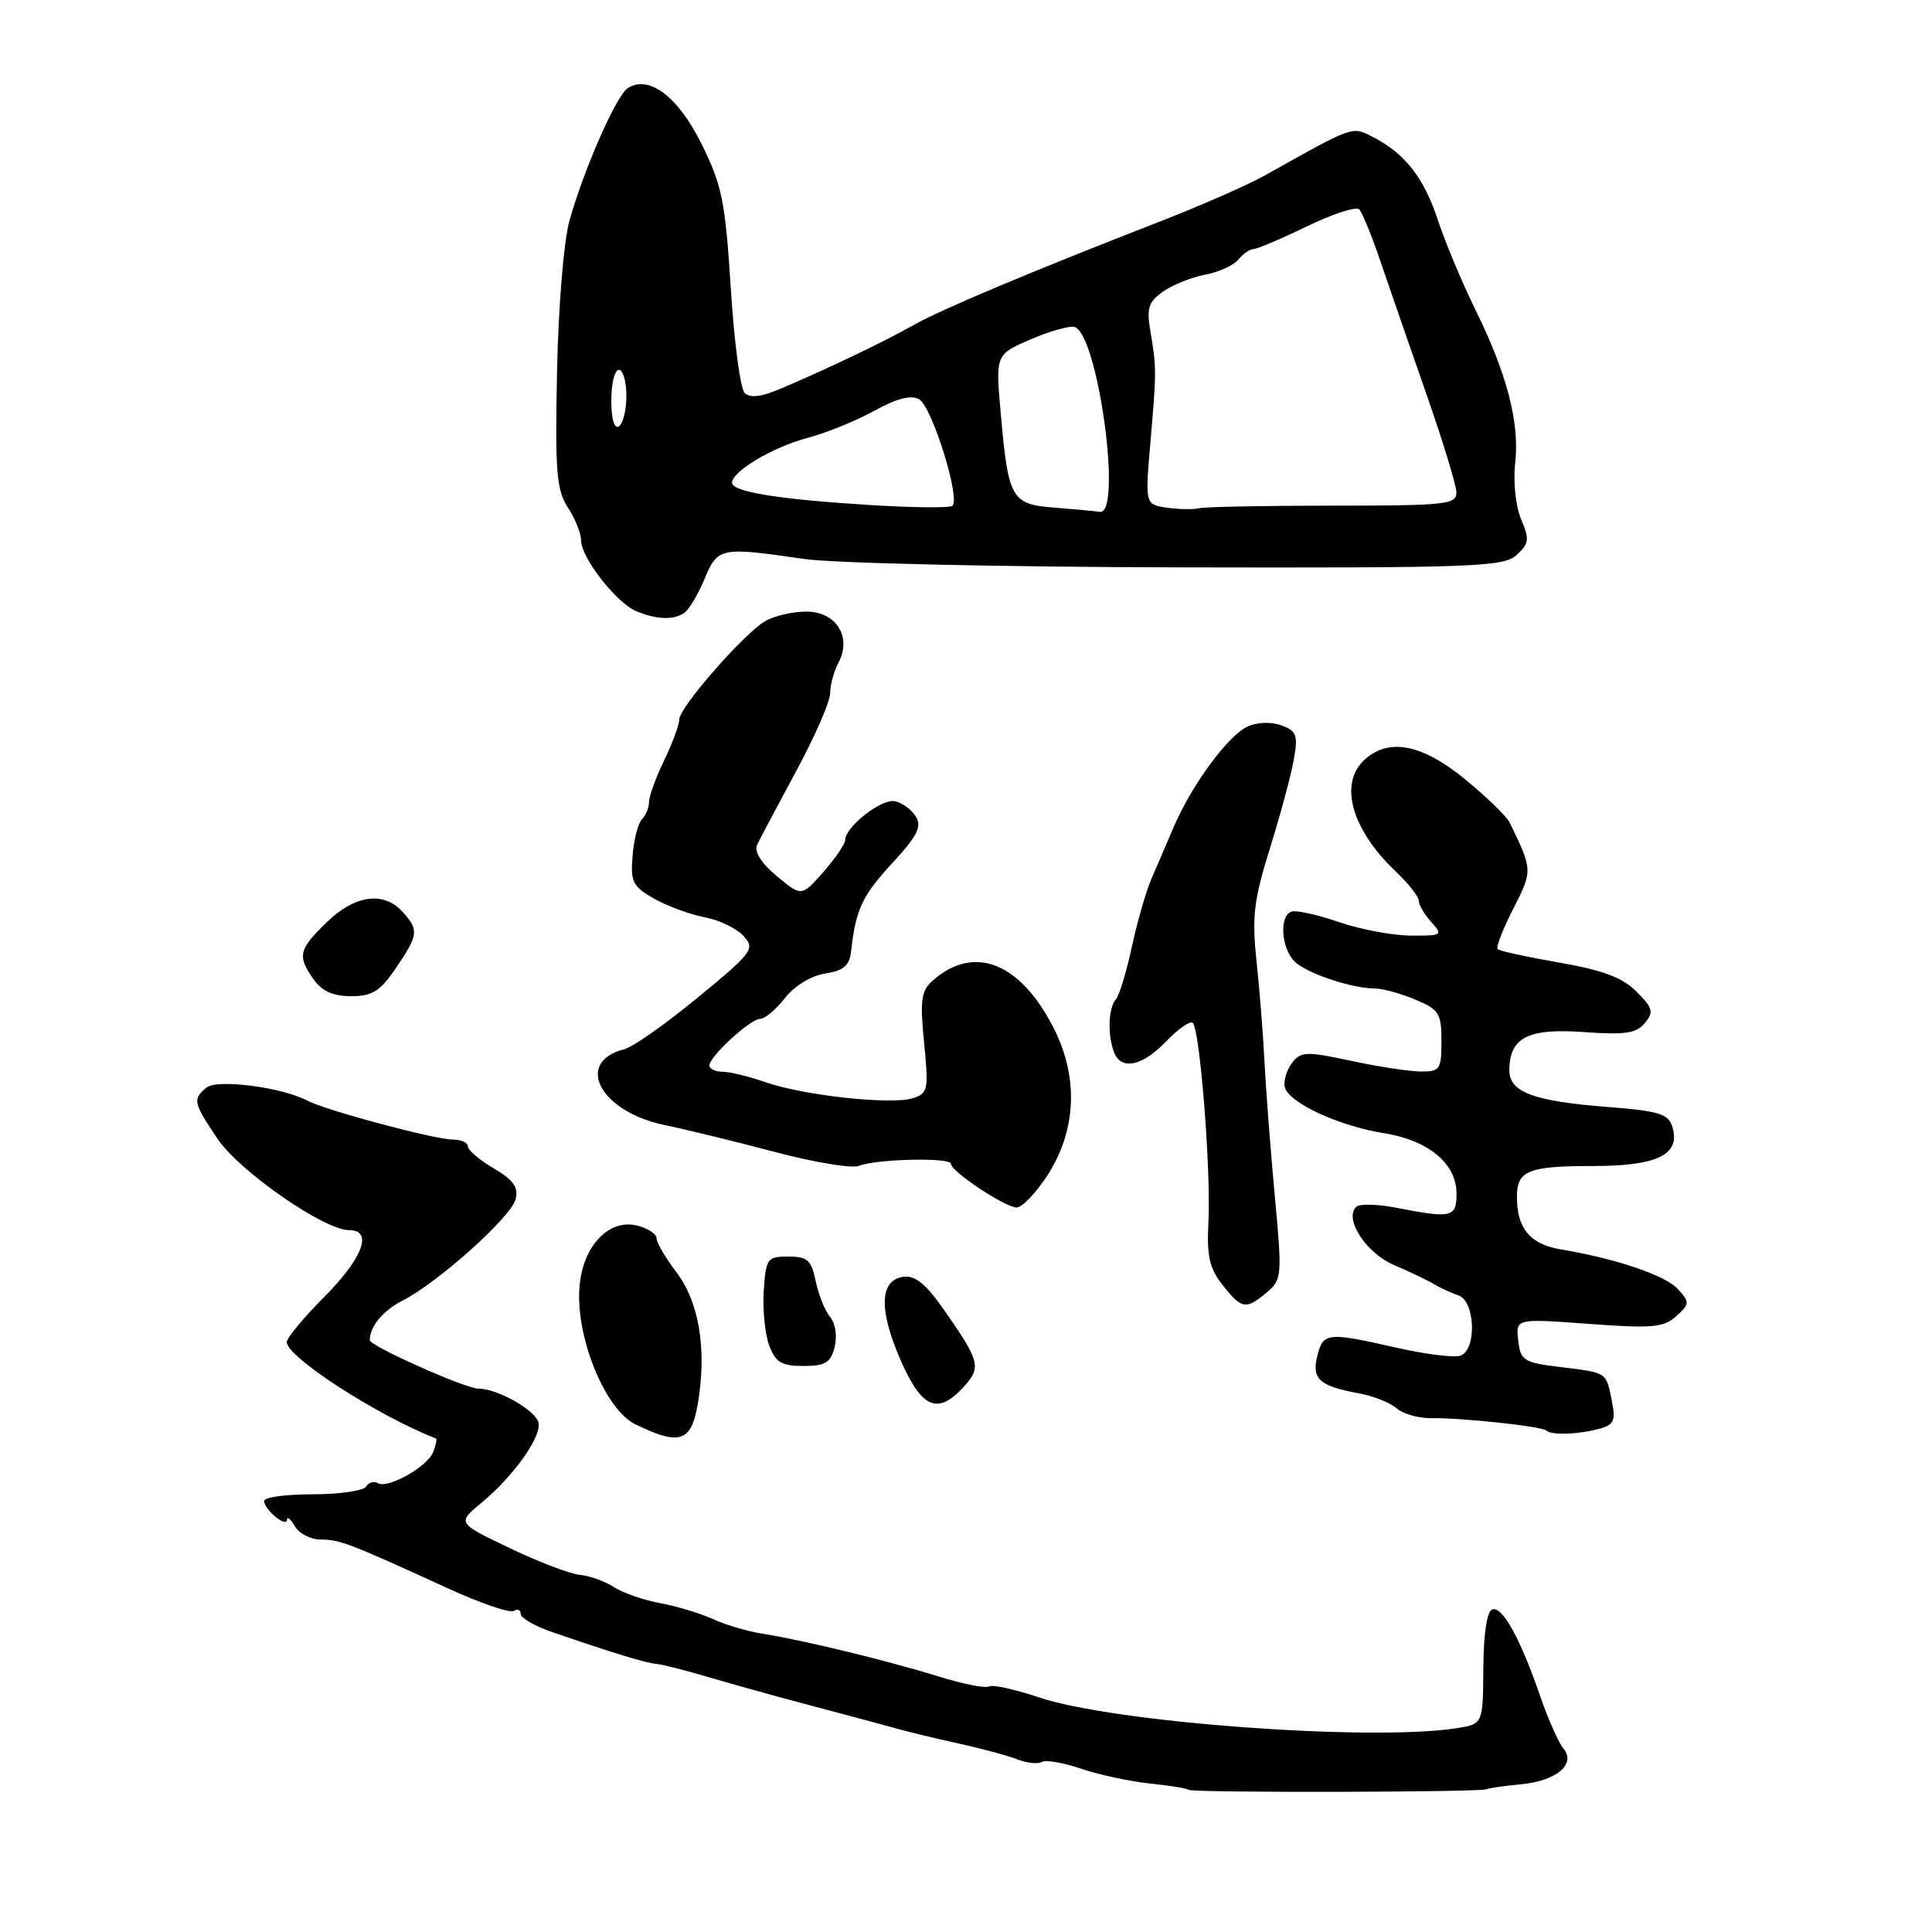 <?xml version="1.0" encoding="UTF-8" standalone="no"?>
<!DOCTYPE svg PUBLIC "-//W3C//DTD SVG 1.1//EN" "http://www.w3.org/Graphics/SVG/1.1/DTD/svg11.dtd" >
<svg xmlns="http://www.w3.org/2000/svg" xmlns:xlink="http://www.w3.org/1999/xlink" version="1.1" viewBox="0 0 256 256">
 <g >
 <path fill="currentColor"
d=" M 197.00 237.08 C 197.28 236.93 199.26 236.64 201.42 236.44 C 206.19 236.02 208.89 233.78 207.16 231.69 C 206.52 230.92 205.14 227.82 204.10 224.80 C 201.47 217.14 199.08 212.81 197.74 213.25 C 197.03 213.49 196.58 216.43 196.55 221.04 C 196.50 228.45 196.50 228.45 193.00 229.00 C 181.62 230.76 147.58 228.25 137.69 224.92 C 134.49 223.84 131.51 223.19 131.06 223.46 C 130.61 223.74 127.60 223.15 124.37 222.14 C 117.61 220.04 106.10 217.25 101.00 216.47 C 99.08 216.17 96.15 215.31 94.50 214.55 C 92.85 213.79 89.70 212.84 87.50 212.43 C 85.30 212.03 82.53 211.07 81.35 210.30 C 80.16 209.53 78.14 208.80 76.85 208.68 C 75.56 208.56 71.37 206.97 67.54 205.13 C 60.57 201.80 60.57 201.80 63.77 199.15 C 68.20 195.49 71.97 190.09 71.31 188.36 C 70.66 186.67 65.82 184.00 63.40 184.00 C 61.67 184.00 49.00 178.35 49.00 177.58 C 49.00 175.76 50.74 173.67 53.37 172.32 C 58.08 169.91 67.69 161.29 68.31 158.93 C 68.73 157.33 68.06 156.38 65.43 154.82 C 63.54 153.71 62.00 152.40 62.00 151.90 C 62.00 151.41 61.11 151.00 60.01 151.00 C 57.64 151.00 43.23 147.15 40.78 145.86 C 37.32 144.05 28.78 142.94 27.35 144.12 C 25.50 145.66 25.60 146.10 28.82 150.89 C 31.70 155.19 42.95 163.00 46.25 163.00 C 49.46 163.00 48.10 166.68 43.00 171.81 C 40.25 174.57 38.00 177.28 38.00 177.83 C 38.00 179.82 49.99 187.57 57.77 190.61 C 57.92 190.67 57.76 191.47 57.40 192.39 C 56.65 194.36 51.35 197.33 50.04 196.52 C 49.54 196.22 48.86 196.42 48.51 196.98 C 48.16 197.54 44.98 198.00 41.44 198.00 C 37.90 198.00 35.00 198.39 35.00 198.88 C 35.00 200.04 37.99 202.50 38.03 201.37 C 38.05 200.89 38.52 201.29 39.08 202.25 C 39.64 203.21 41.19 204.00 42.52 204.00 C 45.03 204.00 46.32 204.50 59.32 210.45 C 63.62 212.42 67.56 213.77 68.07 213.46 C 68.58 213.14 69.00 213.32 69.00 213.86 C 69.00 214.40 70.91 215.49 73.25 216.29 C 81.54 219.13 85.52 220.34 87.00 220.48 C 87.83 220.56 90.97 221.36 94.00 222.26 C 97.03 223.16 103.10 224.85 107.50 226.01 C 111.90 227.17 116.85 228.50 118.50 228.96 C 120.15 229.43 123.97 230.36 127.00 231.02 C 130.03 231.68 133.55 232.63 134.82 233.13 C 136.10 233.62 137.56 233.77 138.05 233.47 C 138.55 233.16 140.89 233.56 143.24 234.36 C 145.59 235.16 149.69 236.04 152.34 236.32 C 154.98 236.59 157.30 236.97 157.49 237.16 C 157.90 237.57 196.28 237.49 197.00 237.08 Z  M 92.57 185.35 C 93.61 178.42 92.56 172.42 89.62 168.57 C 88.18 166.68 87.00 164.66 87.00 164.09 C 87.00 163.51 85.85 162.75 84.44 162.40 C 80.73 161.46 77.30 165.02 76.80 170.33 C 76.17 176.90 80.11 186.73 84.16 188.71 C 90.25 191.69 91.71 191.10 92.57 185.35 Z  M 211.85 189.34 C 213.85 188.81 214.10 188.27 213.59 185.68 C 212.80 181.76 213.02 181.91 206.82 181.15 C 201.88 180.55 201.48 180.30 201.17 177.61 C 200.84 174.71 200.84 174.71 210.52 175.42 C 218.92 176.04 220.44 175.91 222.10 174.41 C 223.90 172.78 223.92 172.56 222.33 170.81 C 220.68 168.99 214.14 166.77 206.76 165.54 C 202.76 164.87 201.00 162.76 201.00 158.62 C 201.00 155.09 202.46 154.50 211.21 154.50 C 219.69 154.50 222.75 152.95 221.58 149.26 C 221.06 147.60 219.74 147.20 213.16 146.69 C 203.26 145.93 200.00 144.73 200.00 141.85 C 200.00 137.49 202.43 136.23 209.81 136.75 C 215.30 137.15 216.82 136.93 217.95 135.56 C 219.16 134.10 219.02 133.57 216.84 131.39 C 214.98 129.53 212.38 128.55 206.61 127.55 C 202.36 126.81 198.68 126.01 198.44 125.77 C 198.20 125.53 199.13 123.12 200.51 120.42 C 203.10 115.36 203.10 115.28 200.04 109.00 C 199.64 108.17 196.97 105.59 194.12 103.25 C 188.42 98.59 184.05 97.74 180.83 100.65 C 177.37 103.78 179.05 109.87 184.91 115.44 C 186.61 117.05 188.00 118.82 188.00 119.36 C 188.00 119.90 188.74 121.17 189.65 122.17 C 191.23 123.92 191.11 124.00 186.90 123.97 C 184.48 123.95 180.20 123.14 177.39 122.17 C 174.58 121.20 171.77 120.58 171.14 120.79 C 169.49 121.34 169.74 125.60 171.53 127.39 C 173.11 128.97 179.12 130.98 182.28 130.99 C 183.26 131.00 185.62 131.65 187.53 132.45 C 190.68 133.76 191.00 134.27 191.00 137.95 C 191.00 141.71 190.80 142.00 188.25 141.98 C 186.74 141.97 182.57 141.33 179.00 140.56 C 173.12 139.30 172.38 139.32 171.22 140.81 C 170.52 141.72 170.07 143.15 170.22 143.98 C 170.60 146.04 177.32 149.19 183.36 150.15 C 189.27 151.08 193.00 154.18 193.00 158.17 C 193.00 161.32 192.36 161.47 185.00 160.03 C 182.53 159.55 180.15 159.49 179.71 159.91 C 178.06 161.51 180.99 166.03 184.73 167.63 C 186.80 168.52 189.18 169.65 190.00 170.15 C 190.82 170.65 192.29 171.32 193.25 171.65 C 195.47 172.39 195.71 178.79 193.54 179.62 C 192.74 179.93 188.94 179.46 185.10 178.59 C 175.87 176.49 175.33 176.55 174.55 179.66 C 173.78 182.72 174.82 183.66 180.00 184.61 C 181.93 184.96 184.20 185.86 185.05 186.60 C 185.90 187.34 187.93 187.93 189.55 187.91 C 193.63 187.85 204.33 189.00 204.88 189.55 C 205.52 190.19 209.08 190.08 211.85 189.34 Z  M 127.71 183.75 C 130.05 181.19 129.85 180.39 125.16 173.67 C 122.66 170.09 121.28 168.96 119.66 169.19 C 116.52 169.64 116.43 173.65 119.39 180.35 C 122.18 186.66 124.27 187.51 127.71 183.75 Z  M 110.59 178.49 C 110.96 177.04 110.70 175.34 109.98 174.48 C 109.30 173.66 108.45 171.53 108.08 169.74 C 107.51 166.97 106.99 166.50 104.46 166.50 C 101.66 166.50 101.48 166.74 101.20 171.06 C 101.04 173.57 101.37 176.83 101.93 178.31 C 102.77 180.52 103.57 181.00 106.46 181.00 C 109.37 181.00 110.07 180.57 110.59 178.49 Z  M 167.86 171.25 C 169.86 169.57 169.90 169.06 168.92 158.50 C 168.36 152.45 167.75 144.57 167.57 141.00 C 167.40 137.43 166.92 131.34 166.51 127.48 C 165.87 121.48 166.12 119.32 168.25 112.48 C 169.62 108.09 171.05 102.81 171.42 100.74 C 172.02 97.41 171.83 96.87 169.80 96.12 C 168.45 95.62 166.60 95.68 165.33 96.26 C 162.75 97.43 157.97 103.91 155.56 109.50 C 154.61 111.70 153.25 114.86 152.54 116.53 C 151.82 118.20 150.67 122.25 149.96 125.53 C 149.26 128.81 148.30 131.93 147.84 132.45 C 146.86 133.56 146.74 137.15 147.61 139.42 C 148.54 141.86 151.34 141.30 154.47 138.04 C 156.03 136.41 157.63 135.27 158.02 135.51 C 158.98 136.11 160.48 155.07 160.12 162.01 C 159.89 166.42 160.26 168.06 161.99 170.26 C 164.52 173.48 165.09 173.58 167.86 171.25 Z  M 138.66 155.94 C 142.62 149.95 142.98 142.86 139.64 136.27 C 135.22 127.55 129.12 125.11 123.65 129.88 C 122.05 131.28 121.88 132.42 122.45 138.17 C 123.06 144.41 122.97 144.88 120.94 145.52 C 118.10 146.42 106.57 145.17 101.50 143.42 C 99.30 142.65 96.71 142.02 95.75 142.01 C 94.79 142.01 94.00 141.63 94.00 141.19 C 94.00 139.99 99.43 135.00 100.73 135.00 C 101.35 135.00 102.82 133.76 104.01 132.25 C 105.27 130.64 107.47 129.29 109.33 129.00 C 111.81 128.61 112.56 127.95 112.78 126.00 C 113.40 120.49 114.24 118.70 118.23 114.37 C 121.58 110.73 122.19 109.52 121.34 108.17 C 120.76 107.25 119.51 106.35 118.55 106.16 C 116.79 105.81 112.00 109.57 112.00 111.29 C 112.00 111.81 110.70 113.72 109.11 115.53 C 106.21 118.82 106.21 118.82 102.93 116.09 C 100.83 114.33 99.90 112.84 100.33 111.92 C 100.70 111.14 103.03 106.75 105.50 102.17 C 107.98 97.59 110.00 92.95 110.00 91.85 C 110.00 90.76 110.50 88.94 111.10 87.81 C 112.93 84.39 110.76 80.99 106.77 81.04 C 104.97 81.05 102.56 81.62 101.41 82.29 C 98.58 83.93 90.00 93.75 90.00 95.35 C 90.00 96.05 89.10 98.49 88.00 100.76 C 86.90 103.04 86.00 105.51 86.00 106.25 C 86.00 106.99 85.58 108.03 85.07 108.55 C 84.55 109.07 83.99 111.25 83.82 113.39 C 83.53 116.86 83.84 117.47 86.68 119.08 C 88.43 120.07 91.44 121.18 93.37 121.54 C 95.29 121.90 97.61 123.02 98.52 124.02 C 100.08 125.74 99.75 126.18 92.47 132.17 C 88.24 135.65 83.86 138.74 82.74 139.02 C 76.05 140.73 79.49 147.28 88.00 149.06 C 91.03 149.69 97.70 151.32 102.83 152.68 C 107.97 154.04 112.92 154.85 113.83 154.48 C 116.14 153.56 126.00 153.34 126.00 154.21 C 126.00 155.22 133.20 160.00 134.72 160.00 C 135.41 160.00 137.18 158.17 138.66 155.94 Z  M 52.46 128.27 C 55.45 123.87 55.53 123.24 53.35 120.83 C 50.84 118.06 47.04 118.57 43.30 122.20 C 39.56 125.82 39.37 126.66 41.56 129.78 C 42.65 131.33 44.13 132.00 46.52 132.00 C 49.34 132.00 50.37 131.35 52.46 128.27 Z  M 90.64 81.23 C 91.26 80.83 92.48 78.81 93.34 76.75 C 95.10 72.51 95.44 72.45 106.50 74.06 C 110.35 74.63 132.75 75.13 156.27 75.18 C 195.34 75.26 199.21 75.12 200.94 73.55 C 202.62 72.04 202.69 71.48 201.55 68.79 C 200.83 67.08 200.49 63.84 200.77 61.37 C 201.37 56.02 199.70 49.56 195.48 41.00 C 193.72 37.42 191.50 32.11 190.54 29.20 C 188.70 23.57 186.15 20.31 181.89 18.14 C 179.11 16.72 179.48 16.59 167.50 23.30 C 165.30 24.53 159.00 27.29 153.50 29.43 C 136.66 35.98 124.67 41.02 121.00 43.10 C 117.23 45.24 109.88 48.76 103.60 51.44 C 100.92 52.59 99.39 52.79 98.67 52.07 C 98.10 51.50 97.27 45.23 96.83 38.13 C 96.10 26.66 95.67 24.55 92.96 19.07 C 89.84 12.79 86.01 9.89 83.19 11.67 C 81.68 12.63 77.39 22.35 75.46 29.23 C 74.70 31.92 73.99 40.55 73.81 49.27 C 73.54 62.50 73.74 64.94 75.25 67.25 C 76.21 68.72 77.00 70.69 77.00 71.62 C 77.00 73.92 81.72 79.94 84.36 81.01 C 87.06 82.10 89.18 82.18 90.64 81.23 Z  M 115.00 66.90 C 103.11 66.16 97.00 65.16 97.00 63.96 C 97.00 62.46 102.45 59.22 107.01 58.02 C 109.48 57.37 113.46 55.75 115.86 54.43 C 118.84 52.78 120.71 52.30 121.79 52.91 C 123.50 53.86 127.32 66.15 126.19 67.03 C 125.81 67.32 120.78 67.27 115.00 66.90 Z  M 139.70 67.26 C 134.00 66.82 133.60 66.11 132.60 54.73 C 131.91 46.97 131.91 46.97 136.63 44.94 C 139.23 43.83 141.83 43.11 142.43 43.34 C 145.54 44.54 148.74 68.26 145.73 67.82 C 145.05 67.72 142.34 67.47 139.70 67.26 Z  M 154.61 67.27 C 151.73 66.84 151.73 66.84 152.43 58.67 C 153.25 49.20 153.25 48.70 152.43 43.87 C 151.91 40.83 152.18 39.99 154.12 38.63 C 155.39 37.74 157.89 36.74 159.68 36.40 C 161.47 36.07 163.45 35.16 164.09 34.40 C 164.72 33.63 165.63 33.00 166.11 33.00 C 166.58 33.00 169.76 31.65 173.18 29.99 C 176.59 28.34 179.71 27.33 180.11 27.74 C 180.50 28.16 181.75 31.20 182.87 34.50 C 183.99 37.80 186.72 45.67 188.93 52.00 C 191.15 58.33 192.97 64.29 192.98 65.25 C 193.00 66.85 191.56 67.00 176.58 67.00 C 167.55 67.00 159.56 67.16 158.83 67.35 C 158.10 67.53 156.20 67.50 154.61 67.27 Z  M 81.00 53.06 C 81.00 50.83 81.45 49.00 82.00 49.00 C 82.55 49.00 83.00 50.55 83.00 52.44 C 83.00 54.33 82.55 56.16 82.00 56.50 C 81.40 56.87 81.00 55.51 81.00 53.06 Z "/>
</g>
</svg>